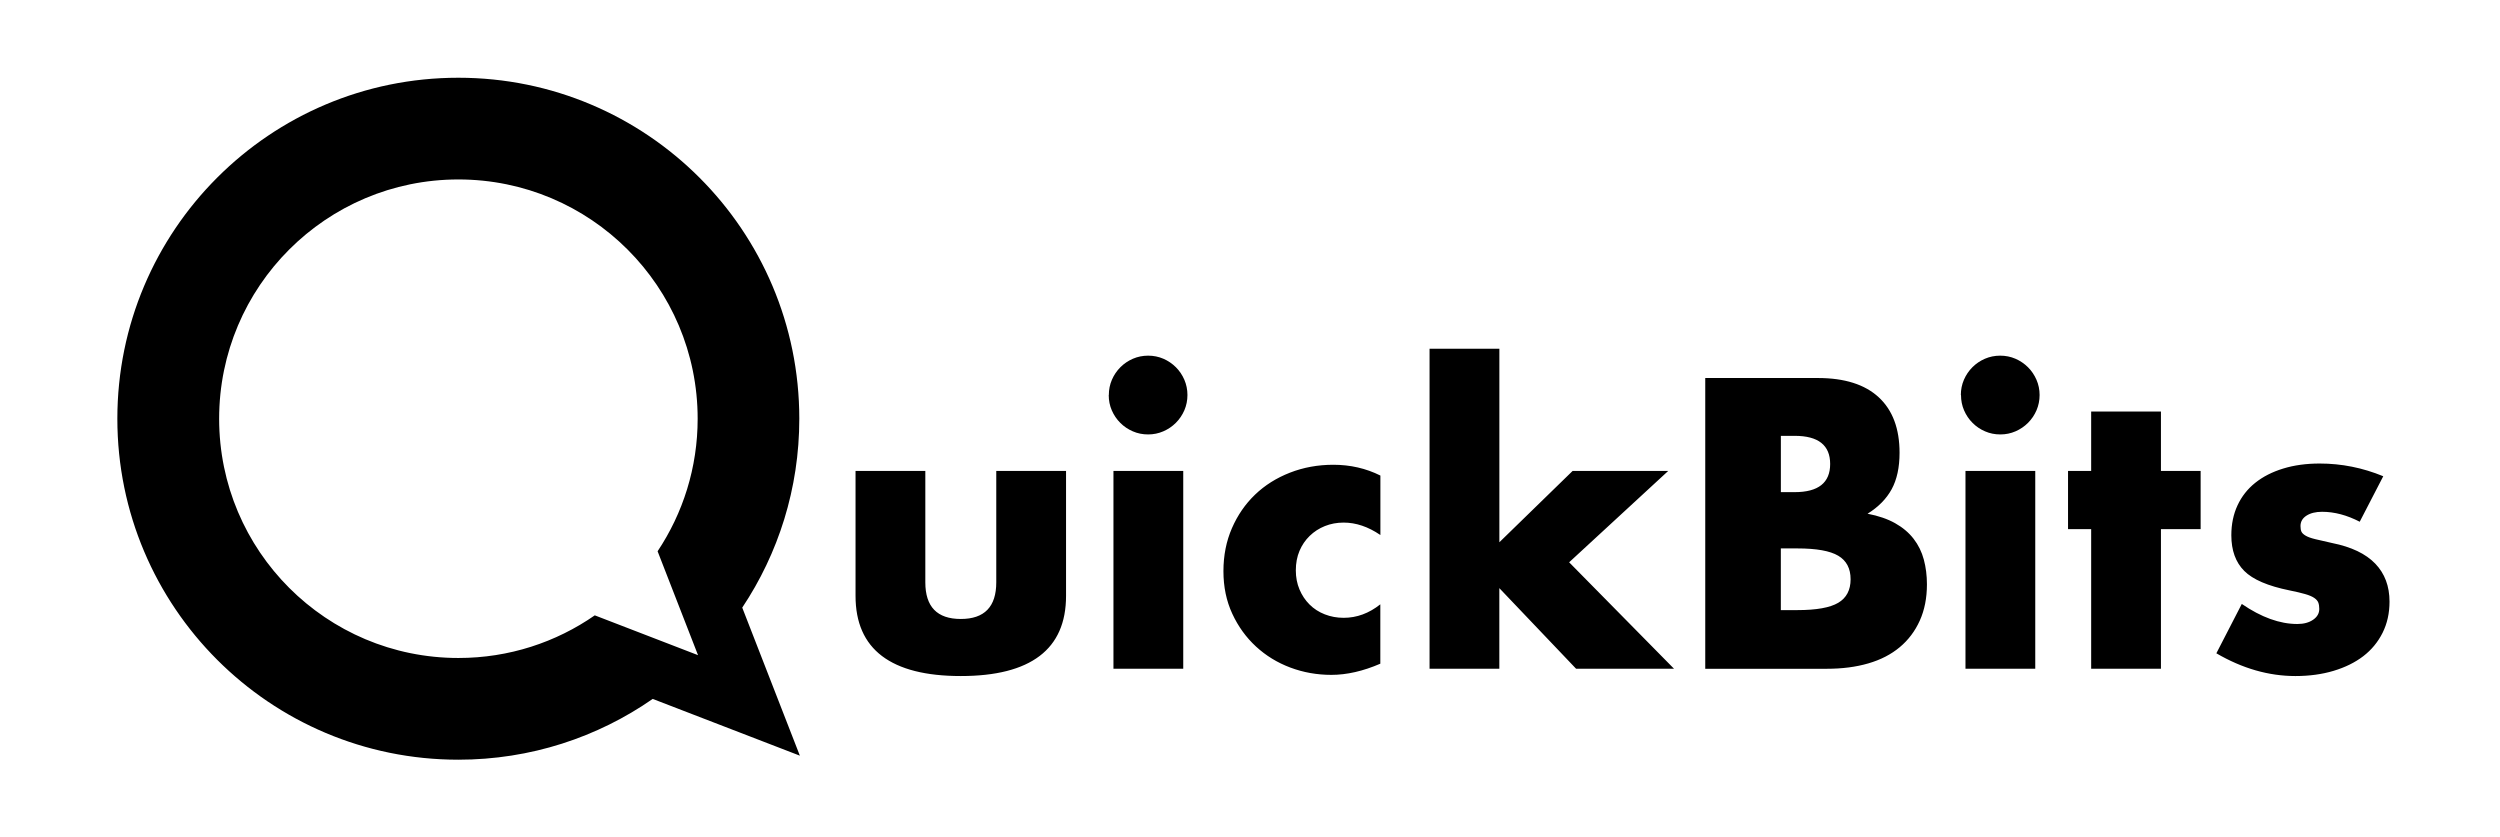 <svg xmlns="http://www.w3.org/2000/svg" width="747" height="250">
  <path d="M221.782 181.56c10.77-16.158 17.05-35.567 17.05-56.446 0-56.268-45.614-101.885-101.884-101.885S35.063 68.84 35.063 125.11c0 56.272 45.615 101.89 101.885 101.89 21.586 0 41.604-6.71 58.08-18.164L239 225.796l-17.218-44.237zm-44.055 2.302c-11.562 8.038-25.607 12.745-40.754 12.745-39.486 0-71.494-32.01-71.494-71.494s32-71.493 71.49-71.493c39.48 0 71.49 32.01 71.49 71.493 0 14.65-4.41 28.27-11.97 39.607l12.08 31.044-30.86-11.902zm98.76-43.147v33.292c0 7.297 3.53 10.943 10.598 10.943 7.064 0 10.6-3.646 10.6-10.943v-33.292h20.85v37.323c0 7.988-2.63 13.98-7.893 17.97C305.382 200 297.53 202 287.085 202c-10.445 0-18.3-2-23.557-5.99-5.262-3.992-7.893-9.983-7.893-17.972v-37.323h20.852zm54.833-22.695c0-1.61.306-3.128.92-4.55.616-1.42 1.46-2.667 2.536-3.744 1.074-1.074 2.322-1.918 3.743-2.535 1.42-.61 2.93-.92 4.55-.92s3.13.31 4.55.92c1.42.62 2.66 1.47 3.74 2.54 1.07 1.08 1.92 2.33 2.53 3.75.61 1.43.92 2.94.92 4.55 0 1.62-.31 3.13-.92 4.56-.62 1.42-1.46 2.67-2.54 3.75s-2.32 1.92-3.75 2.54c-1.42.62-2.94.93-4.55.93s-3.13-.3-4.55-.92c-1.42-.61-2.67-1.45-3.75-2.53-1.08-1.07-1.92-2.32-2.54-3.74-.62-1.42-.92-2.94-.92-4.55zm22.233 22.695v59.096H332.7v-59.09h20.853zm58.865 19.122c-3.61-2.456-7.256-3.687-10.945-3.687-1.996 0-3.857.346-5.586 1.037s-3.244 1.67-4.55 2.938c-1.308 1.267-2.323 2.764-3.052 4.492-.73 1.728-1.094 3.667-1.094 5.816 0 2.073.37 3.976 1.1 5.703.73 1.73 1.73 3.226 3 4.492 1.27 1.267 2.78 2.247 4.55 2.938 1.77.692 3.65 1.038 5.65 1.038 3.92 0 7.57-1.343 10.95-4.032v17.74c-5.14 2.226-10.02 3.34-14.63 3.34-4.3 0-8.39-.73-12.27-2.188-3.88-1.457-7.29-3.552-10.25-6.277-2.96-2.726-5.32-5.99-7.08-9.792-1.77-3.802-2.65-8.044-2.65-12.73 0-4.683.85-8.965 2.54-12.845 1.69-3.877 3.99-7.217 6.91-10.02 2.92-2.804 6.4-4.992 10.43-6.567 4.03-1.573 8.35-2.36 12.96-2.36 5.07 0 9.75 1.074 14.06 3.224v17.74zm35.594-55.64v57.83l21.89-21.313h28.567l-29.61 27.3 31.33 31.796h-29.26L448 175.734v24.076h-20.85v-95.614H448zm61.515 8.755h33.64c7.983 0 14.052 1.92 18.2 5.76s6.22 9.37 6.22 16.588c0 4.377-.788 8.006-2.36 10.886-1.576 2.88-3.977 5.32-7.2 7.315 3.224.62 5.97 1.56 8.235 2.83 2.264 1.27 4.11 2.83 5.53 4.67s2.438 3.92 3.052 6.22c.615 2.31.924 4.77.924 7.38 0 4.07-.713 7.68-2.133 10.83-1.422 3.15-3.418 5.8-5.99 7.95-2.572 2.15-5.7 3.77-9.39 4.84-3.685 1.08-7.83 1.61-12.44 1.61h-36.287v-86.86zm22.58 34.1h4.146c7.064 0 10.598-2.805 10.598-8.412 0-5.604-3.53-8.41-10.59-8.41h-4.14v16.82zm0 35.248h4.953c5.684 0 9.752-.73 12.21-2.188 2.458-1.46 3.687-3.802 3.687-7.027 0-3.227-1.23-5.567-3.686-7.026-2.45-1.46-6.52-2.19-12.21-2.19h-4.95v18.43zm53.795-64.28c0-1.61.307-3.128.92-4.55.617-1.42 1.46-2.667 2.535-3.744 1.074-1.074 2.322-1.918 3.744-2.535 1.42-.61 2.94-.92 4.56-.92s3.13.31 4.55.92c1.42.62 2.67 1.47 3.75 2.54 1.08 1.08 1.92 2.33 2.54 3.75.62 1.43.93 2.94.93 4.55 0 1.62-.31 3.13-.92 4.56-.61 1.42-1.46 2.67-2.53 3.75-1.08 1.08-2.32 1.92-3.74 2.54-1.42.62-2.93.93-4.55.93s-3.13-.3-4.55-.92c-1.42-.61-2.67-1.45-3.74-2.53-1.08-1.07-1.92-2.32-2.534-3.74-.617-1.42-.92-2.94-.92-4.55zm22.233 22.695v59.096h-20.85v-59.09h20.85zm37.555 17.395v41.7h-20.85v-41.7h-6.913v-17.396h6.912v-17.74h20.85v17.74h11.86v17.395h-11.86zm59.44-2.19c-3.84-1.995-7.605-2.995-11.29-2.995-1.92 0-3.477.386-4.666 1.152-1.193.77-1.785 1.805-1.785 3.11 0 .69.09 1.25.28 1.67.19.424.61.827 1.27 1.21.65.386 1.61.73 2.88 1.036 1.26.308 2.94.692 5.01 1.152 5.76 1.152 10.06 3.207 12.9 6.163 2.84 2.958 4.26 6.74 4.26 11.348 0 3.456-.7 6.566-2.08 9.33-1.39 2.766-3.31 5.09-5.76 6.97-2.46 1.884-5.42 3.34-8.87 4.378-3.46 1.036-7.26 1.556-11.41 1.556-7.99 0-15.86-2.266-23.62-6.798l7.6-14.745c5.83 3.994 11.36 5.99 16.59 5.99 1.92 0 3.49-.42 4.72-1.268 1.23-.85 1.84-1.92 1.84-3.23 0-.77-.1-1.4-.29-1.9-.19-.5-.59-.96-1.21-1.39-.618-.42-1.52-.81-2.708-1.15-1.194-.35-2.75-.71-4.667-1.1-6.45-1.31-10.97-3.24-13.54-5.82-2.57-2.57-3.86-6.13-3.86-10.66 0-3.3.616-6.28 1.847-8.93 1.23-2.65 2.996-4.9 5.3-6.74 2.3-1.84 5.087-3.26 8.355-4.26 3.26-1 6.89-1.5 10.884-1.5 6.53 0 12.866 1.26 19.01 3.8l-7.03 13.59z"/>
</svg>
